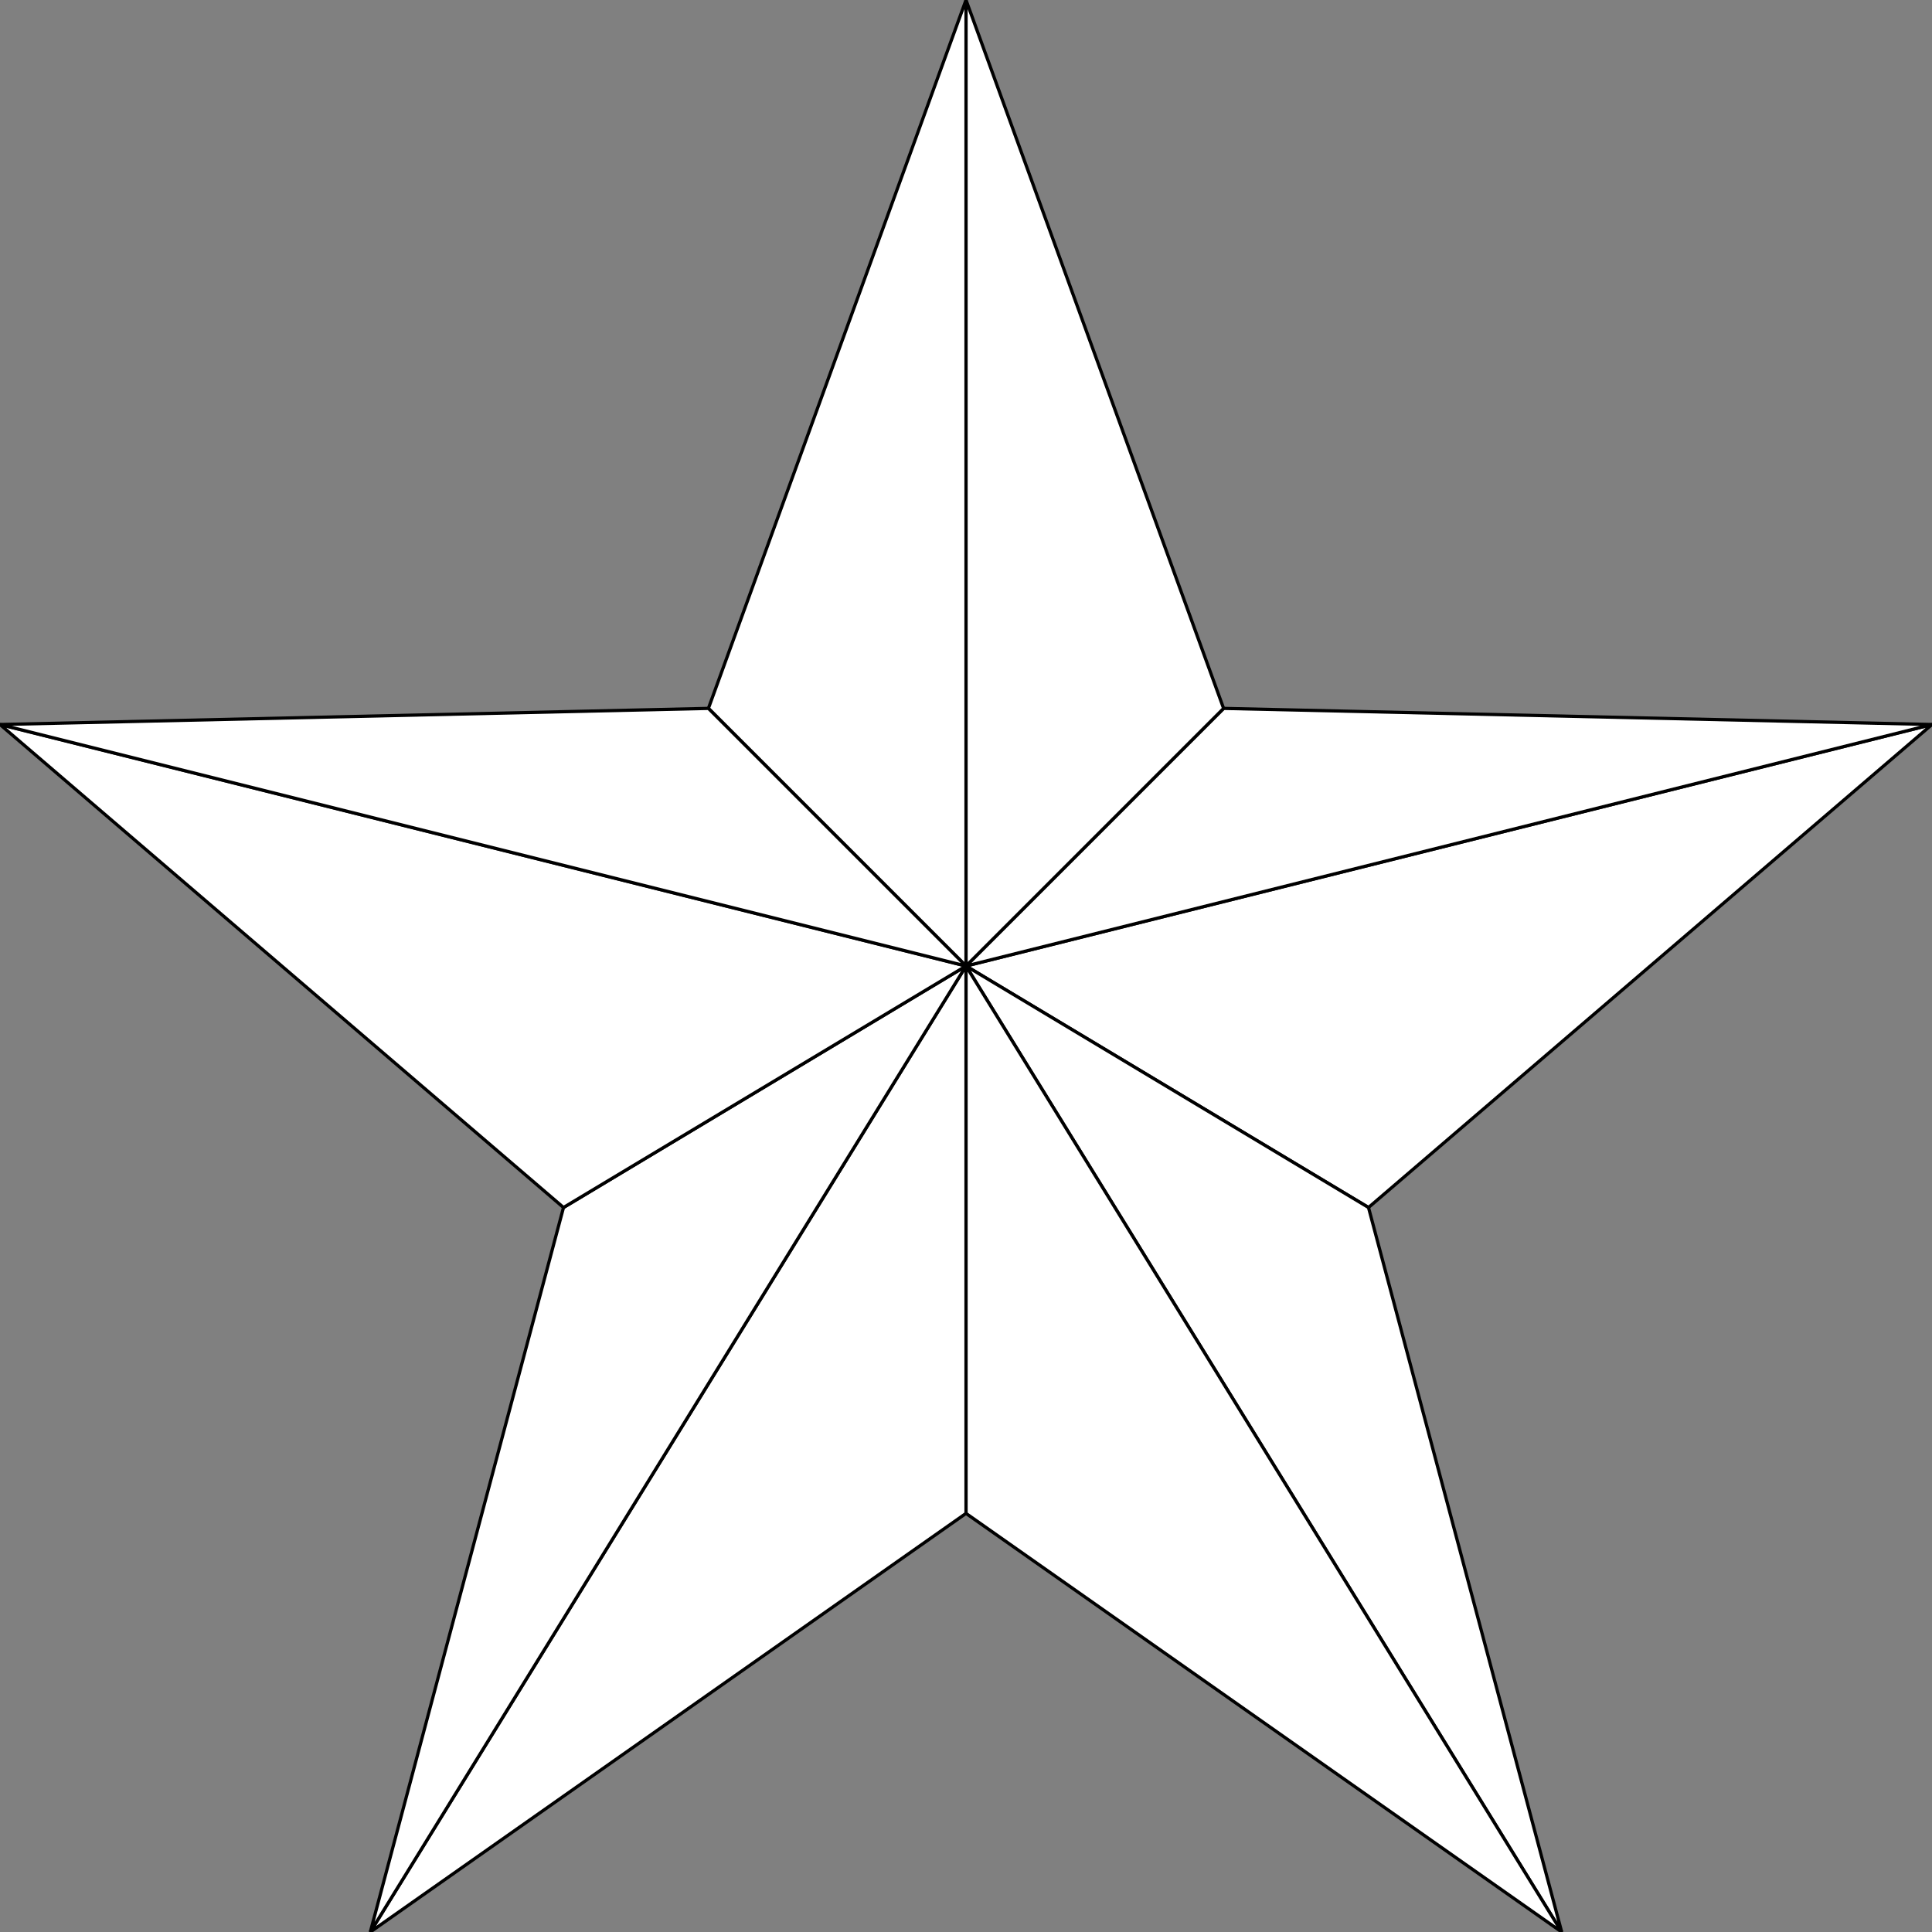 <?xml version="1.0" encoding="utf-8"?>
<!-- Generator: Adobe Illustrator 15.0.0, SVG Export Plug-In . SVG Version: 6.00 Build 0)  -->
<!DOCTYPE svg PUBLIC "-//W3C//DTD SVG 1.1//EN" "http://www.w3.org/Graphics/SVG/1.1/DTD/svg11.dtd">
<svg version="1.1" id="Layer_1" xmlns="http://www.w3.org/2000/svg" xmlns:xlink="http://www.w3.org/1999/xlink" x="0px" y="0px"
	 width="600px" height="600px" viewBox="0 0 600 600" enable-background="new 0 0 600 600" xml:space="preserve">
<rect x="0" y="0" width="600" height="600" fill="#808080" stroke="none"/>
<title>Coloring faceted star</title>
<desc>Vector coloring Faceted star</desc>
<polygon fill="#FFFFFF" stroke="#000000" points="600,225 425,375 300,300 "/>
<polygon fill="#FFFFFF" stroke="#000000" points="600,225 300,300 380,220 "/>
<polygon fill="#FFFFFF" stroke="#000000" points="425,375 485,600 300,300 "/>
<polygon fill="#FFFFFF" stroke="#000000" points="300,300 485,600 300,470 "/>
<polygon fill="#FFFFFF" stroke="#000000" points="300,0 380,220 300,300 "/>
<polygon fill="#FFFFFF" stroke="#000000" points="300,300 300,470 115,600 "/>
<polygon fill="#FFFFFF" stroke="#000000" points="300,0 300,300 220,220 "/>
<polygon fill="#FFFFFF" stroke="#000000" points="300,300 115,600 175,375 "/>
<polygon fill="#FFFFFF" stroke="#000000" points="300,300 175,375 0,225 "/>
<polygon fill="#FFFFFF" stroke="#000000" points="300,300 0,225 220,220 "/>
</svg>
